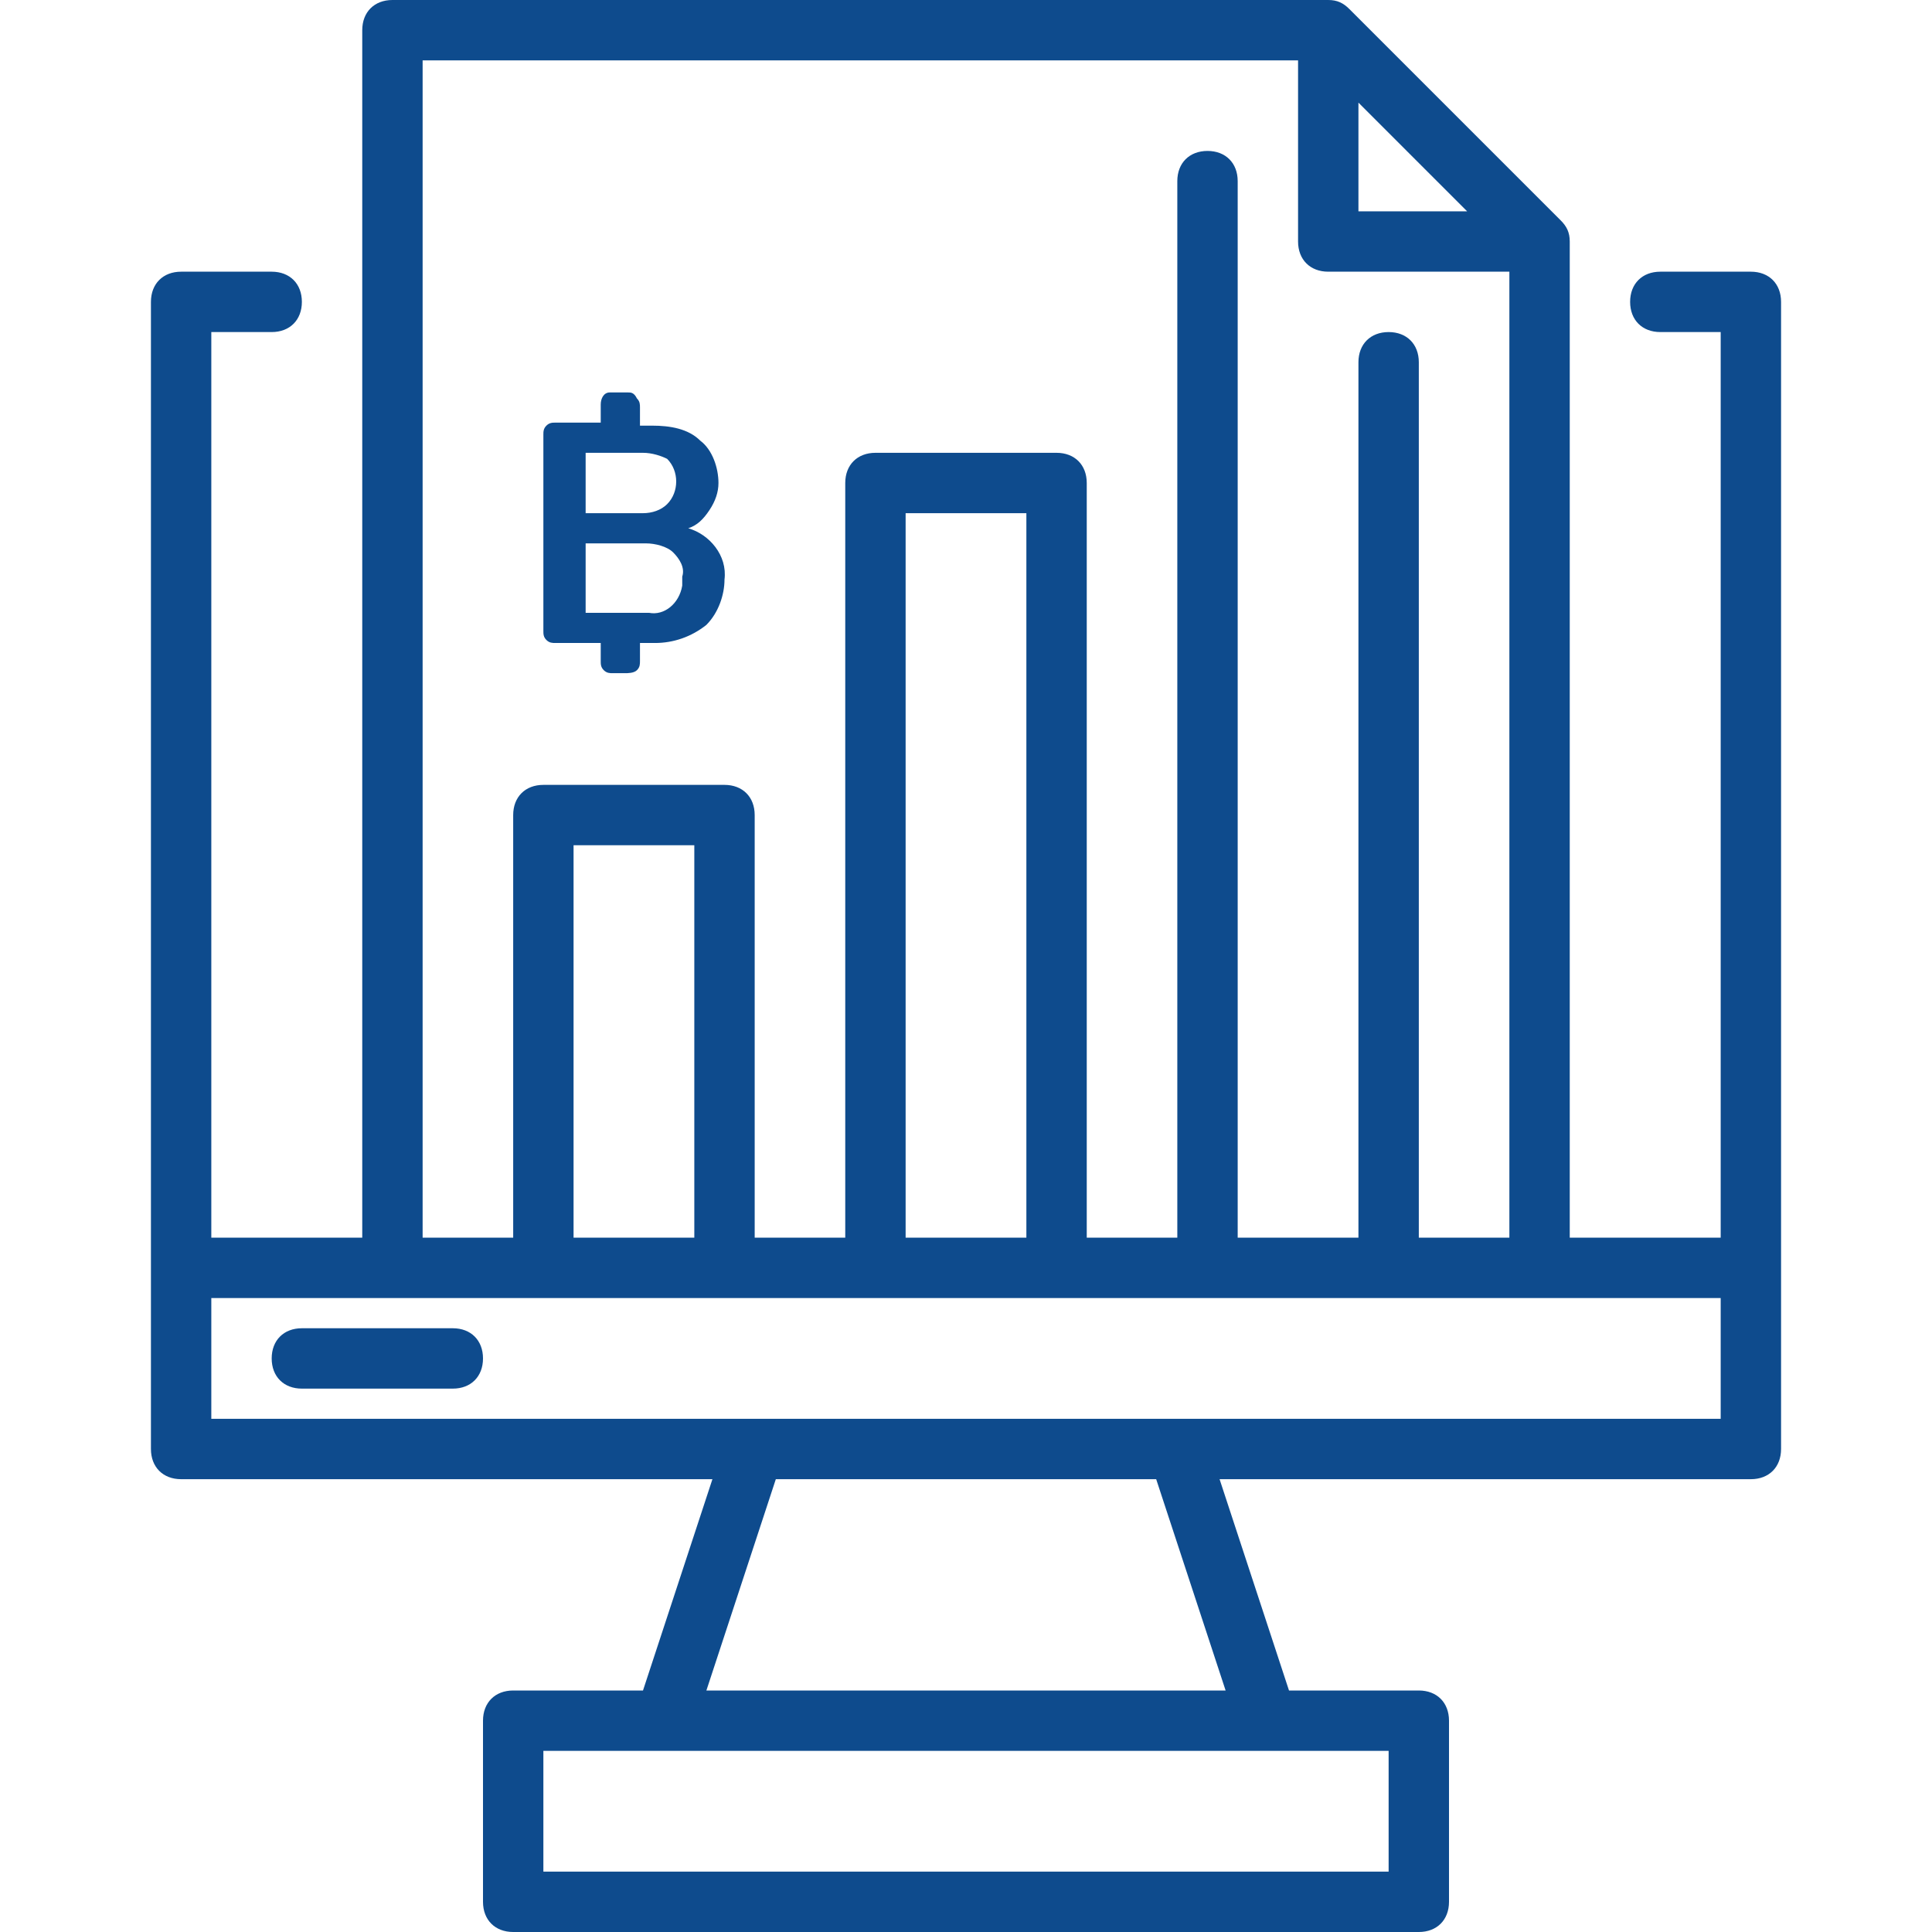 <?xml version="1.0" encoding="utf-8"?>
<!-- Generator: Adobe Illustrator 25.1.0, SVG Export Plug-In . SVG Version: 6.00 Build 0)  -->
<svg version="1.1" id="Layer_1" xmlns="http://www.w3.org/2000/svg" xmlns:xlink="http://www.w3.org/1999/xlink" x="0px" y="0px"
	 viewBox="0 0 64 64" style="enable-background:new 0 0 64 64;" xml:space="preserve">
<style type="text/css">
	.st0{fill:#0E4B8D;}
</style>
<g id="TV">
	<path class="st0" d="M58,9h-3c-0.6,0-1,0.4-1,1s0.4,1,1,1h2v30h-5V8c0-0.3-0.1-0.5-0.3-0.7l-7-7C44.5,0.1,44.3,0,44,0H13
		c-0.6,0-1,0.4-1,1v40H7V11h2c0.6,0,1-0.4,1-1S9.6,9,9,9H6c-0.6,0-1,0.4-1,1v38c0,0.6,0.4,1,1,1h17.6l-2.3,7H17c-0.6,0-1,0.4-1,1v6
		c0,0.6,0.4,1,1,1h30c0.6,0,1-0.4,1-1v-6c0-0.6-0.4-1-1-1h-4.3l-2.3-7H58c0.6,0,1-0.4,1-1V10C59,9.4,58.6,9,58,9z M48.6,7H45V3.4
		L48.6,7z M14,2h29v6c0,0.6,0.4,1,1,1h6v32h-3V12c0-0.6-0.4-1-1-1s-1,0.4-1,1v29h-4V6c0-0.6-0.4-1-1-1s-1,0.4-1,1v35h-3V16
		c0-0.6-0.4-1-1-1h-6c-0.6,0-1,0.4-1,1v25h-3V27c0-0.6-0.4-1-1-1h-6c-0.6,0-1,0.4-1,1v14h-3V2z M34,41h-4V17h4V41z M23,41h-4V28h4
		V41z M46,62H18v-4h28V62z M40.6,56H23.4l2.3-7h12.6L40.6,56z M57,47H7v-4h50V47z"/>
	<path class="st0" d="M15,44h-5c-0.6,0-1,0.4-1,1s0.4,1,1,1h5c0.6,0,1-0.4,1-1S15.6,44,15,44z"/>
	<path class="st0" d="M22.8,17.5c0.3-0.1,0.5-0.3,0.7-0.6c0.2-0.3,0.3-0.6,0.3-0.9c0-0.5-0.2-1.1-0.6-1.4c-0.4-0.4-1-0.5-1.6-0.5
		h-0.4v-0.6c0-0.1,0-0.2-0.1-0.3C21,13,20.9,13,20.8,13h-0.5c0,0-0.1,0-0.1,0c-0.2,0-0.3,0.2-0.3,0.4V14h-1.5c-0.1,0-0.2,0-0.3,0.1
		C18,14.2,18,14.3,18,14.4v6.5c0,0.1,0,0.2,0.1,0.3c0.1,0.1,0.2,0.1,0.3,0.1h1.5v0.6c0,0.1,0,0.2,0.1,0.3c0.1,0.1,0.2,0.1,0.3,0.1
		h0.4c0.1,0,0.3,0,0.4-0.1c0.1-0.1,0.1-0.2,0.1-0.3v-0.6h0.5c0.6,0,1.2-0.2,1.7-0.6c0.4-0.4,0.6-1,0.6-1.5
		C24.1,18.4,23.5,17.7,22.8,17.5z M19.4,15h1.9c0.3,0,0.6,0.1,0.8,0.2c0.4,0.4,0.4,1.1,0,1.5c-0.2,0.2-0.5,0.3-0.8,0.3h-1.9V15z
		 M22.6,19.4c-0.1,0.6-0.6,1-1.1,0.9h-2.1V18h2c0.3,0,0.7,0.1,0.9,0.3c0.2,0.2,0.4,0.5,0.3,0.8C22.6,19.2,22.6,19.3,22.6,19.4z"/>
</g>
</svg>
